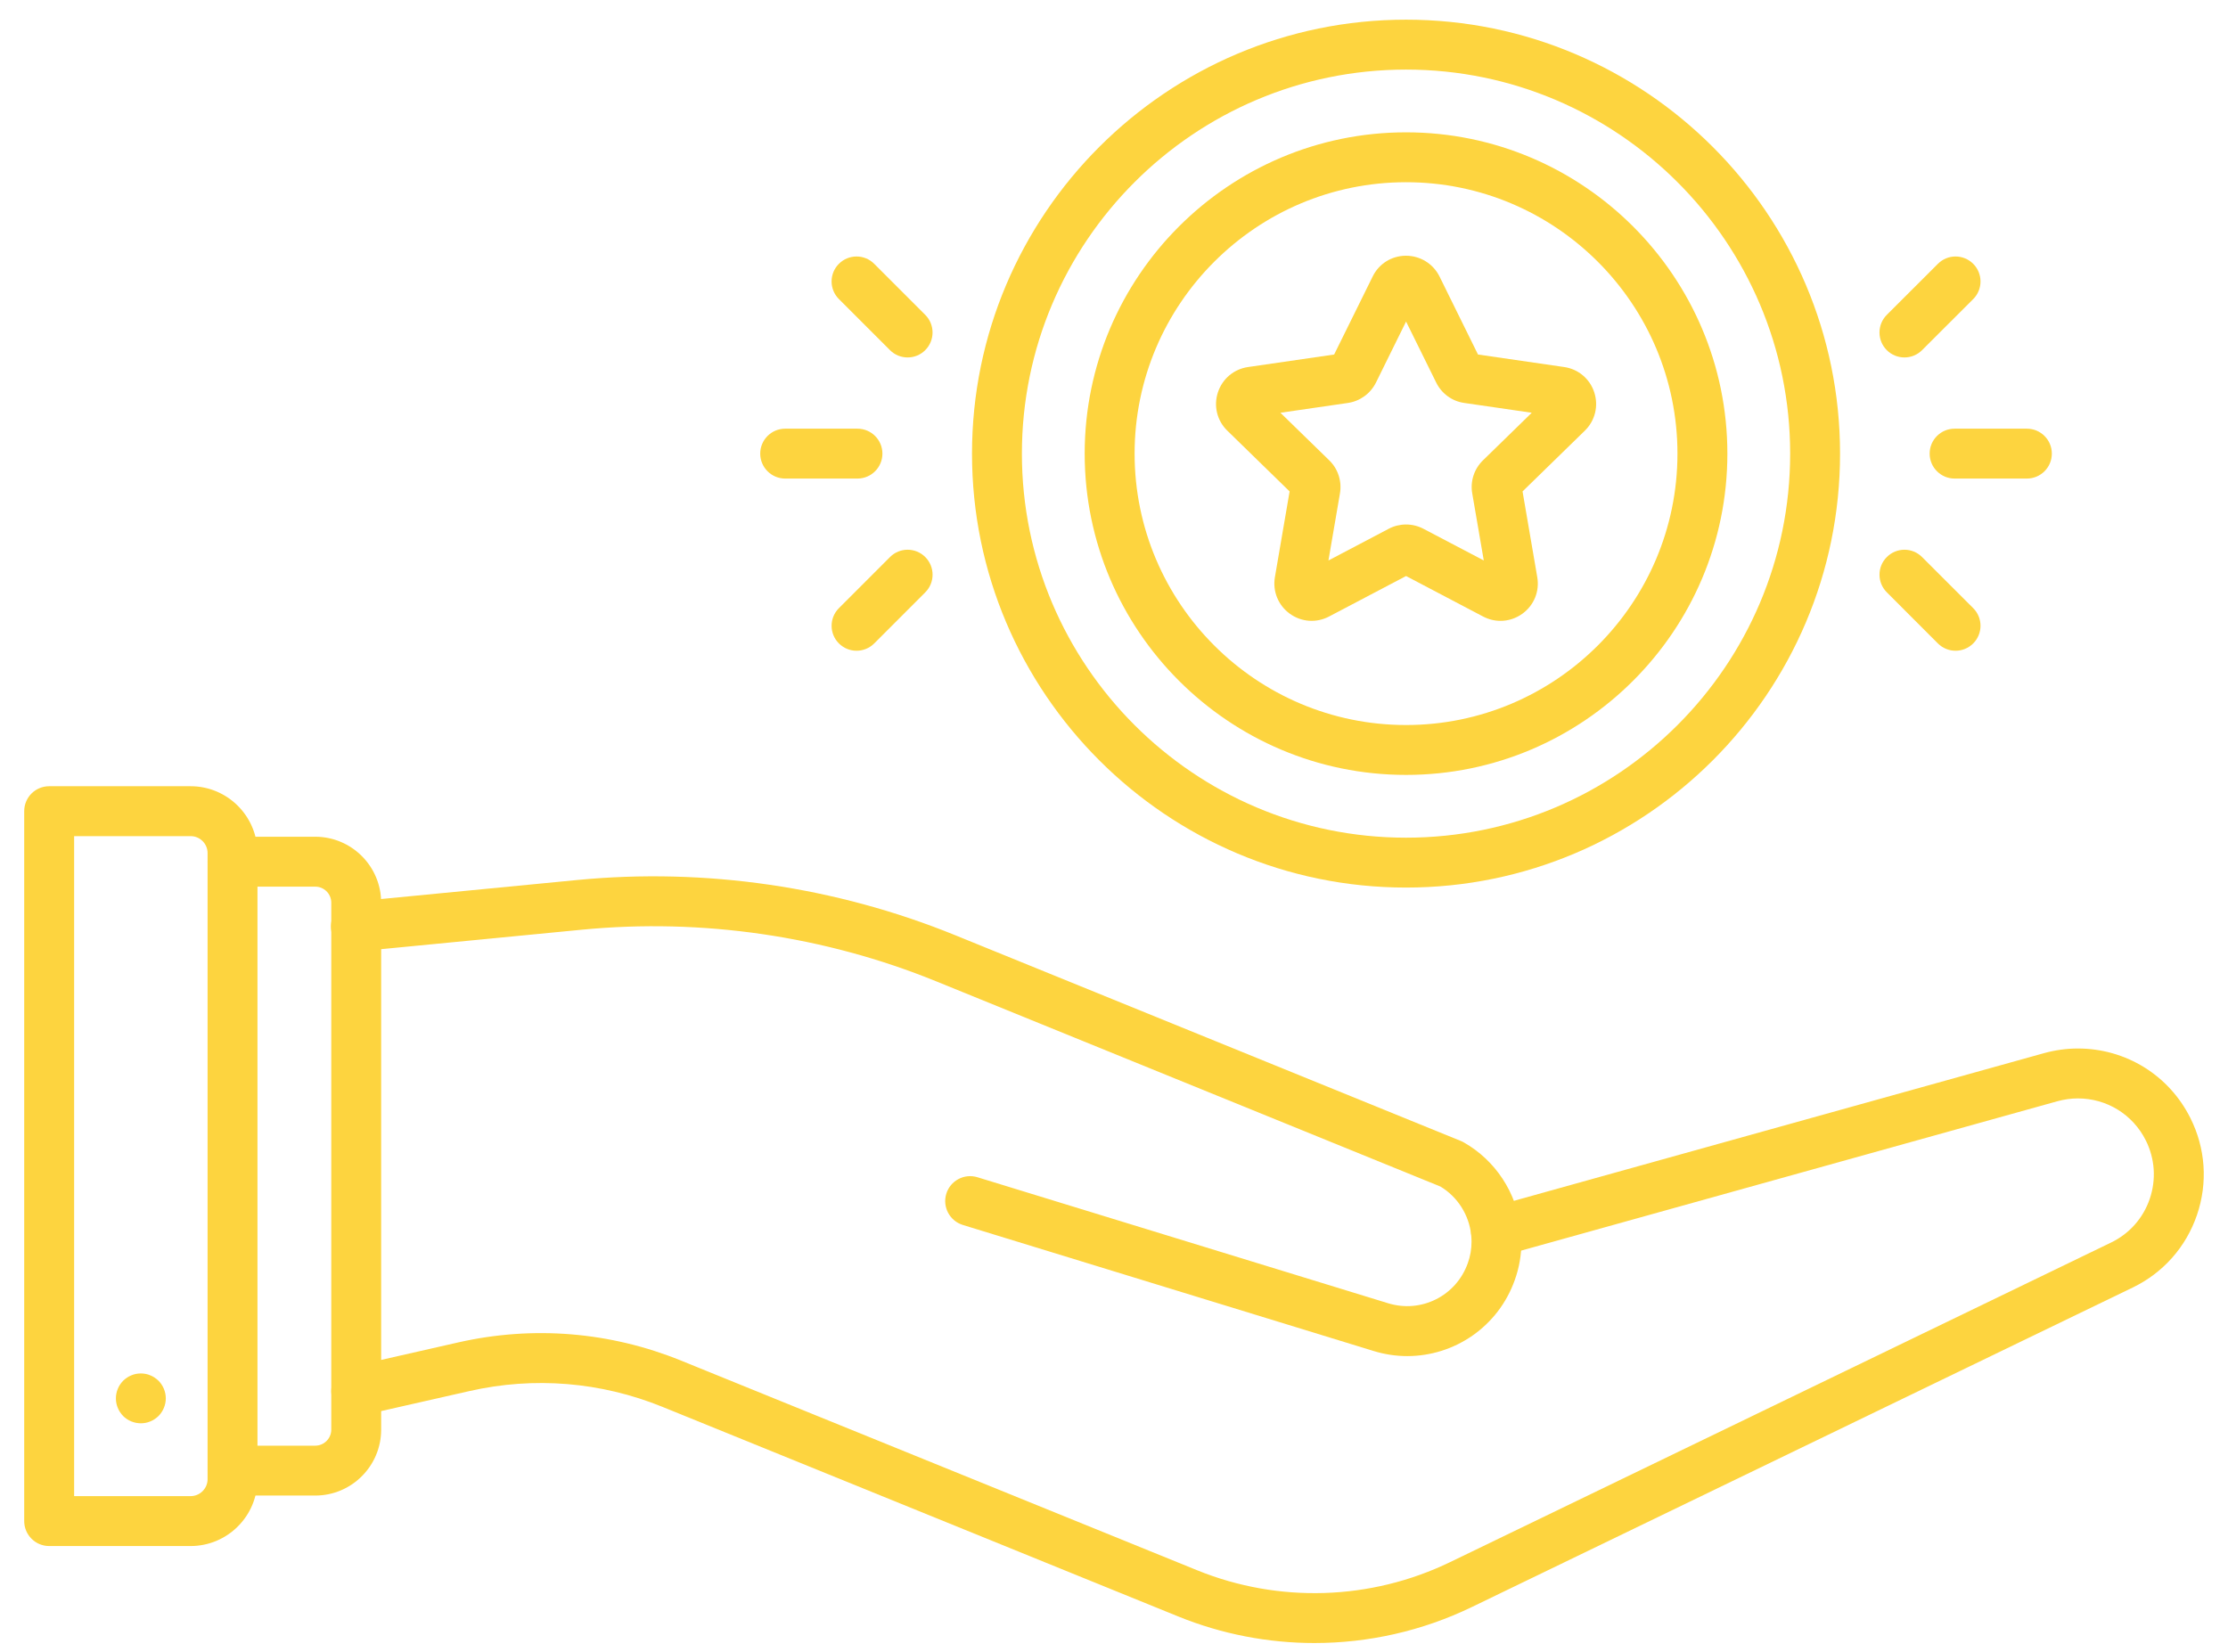 <svg width="89" height="66" viewBox="0 0 89 66" fill="none" xmlns="http://www.w3.org/2000/svg">
<path fill-rule="evenodd" clip-rule="evenodd" d="M52.505 65.644C50.661 65.644 48.814 65.292 47.069 64.584L26.459 56.207C24.001 55.209 21.336 54.991 18.748 55.578L14.45 56.553C13.913 56.674 13.38 56.338 13.257 55.801C13.136 55.264 13.472 54.73 14.008 54.609L18.307 53.633C21.294 52.956 24.371 53.208 27.208 54.361L47.82 62.736C51.079 64.061 54.764 63.942 57.927 62.411L84.324 49.646C85.061 49.291 85.611 48.67 85.874 47.898C86.137 47.124 86.082 46.295 85.717 45.563C85.199 44.528 84.159 43.885 83.003 43.885C82.733 43.885 82.458 43.923 82.184 43.998L60.028 50.171C59.499 50.319 58.948 50.009 58.8 49.478C58.653 48.948 58.962 48.398 59.492 48.25L81.653 42.076C82.102 41.953 82.555 41.891 83.003 41.891C84.919 41.891 86.643 42.957 87.499 44.672C88.105 45.884 88.198 47.259 87.761 48.541C87.323 49.823 86.411 50.853 85.191 51.442L58.796 64.205C56.817 65.163 54.663 65.644 52.505 65.644Z" fill="#FDD43F"/>
<path fill-rule="evenodd" clip-rule="evenodd" d="M56.216 54.18C55.769 54.18 55.316 54.114 54.866 53.975L38.462 48.941C37.936 48.779 37.64 48.222 37.801 47.695C37.962 47.169 38.52 46.873 39.047 47.035L55.451 52.069C56.773 52.476 58.169 51.773 58.632 50.47C58.734 50.192 58.782 49.904 58.782 49.606C58.782 49.513 58.777 49.419 58.767 49.327C58.676 48.526 58.22 47.814 57.538 47.405L37.402 39.209C32.938 37.392 28.044 36.679 23.248 37.144L14.311 38.011C13.766 38.065 13.276 37.663 13.224 37.114C13.17 36.567 13.572 36.079 14.119 36.026L23.056 35.159C28.172 34.663 33.393 35.425 38.153 37.363L58.355 45.585C58.396 45.601 58.434 45.62 58.472 45.642C59.736 46.36 60.586 47.653 60.746 49.098C60.766 49.26 60.776 49.434 60.776 49.606C60.776 50.135 60.686 50.652 60.509 51.142C59.848 53.007 58.1 54.18 56.216 54.18Z" fill="#FDD43F"/>
<path fill-rule="evenodd" clip-rule="evenodd" d="M12.591 59.752H9.29C8.738 59.752 8.293 59.306 8.293 58.756C8.294 58.205 8.738 57.759 9.29 57.759L12.591 57.759C12.945 57.759 13.233 57.471 13.233 57.118L13.233 36.065C13.233 35.711 12.945 35.424 12.591 35.424L9.29 35.423C8.738 35.423 8.293 34.977 8.293 34.427C8.294 33.876 8.738 33.43 9.29 33.43L12.591 33.43C14.045 33.43 15.226 34.612 15.226 36.065L15.226 57.118C15.226 58.571 14.044 59.753 12.591 59.752Z" fill="#FDD43F"/>
<path fill-rule="evenodd" clip-rule="evenodd" d="M2.961 59.775H7.613C7.987 59.775 8.292 59.471 8.292 59.098L8.292 34.082C8.292 33.709 7.987 33.406 7.615 33.406L2.961 33.406L2.961 59.775ZM7.613 61.769H1.964C1.414 61.769 0.967 61.322 0.967 60.772V32.409C0.967 32.144 1.071 31.891 1.258 31.704C1.445 31.517 1.699 31.412 1.964 31.412L7.615 31.412C9.086 31.412 10.285 32.61 10.285 34.083L10.285 59.098C10.285 60.571 9.086 61.769 7.613 61.769Z" fill="#FDD43F"/>
<path fill-rule="evenodd" clip-rule="evenodd" d="M56.166 7.28C50.186 7.28 45.323 12.144 45.323 18.124C45.323 24.102 50.186 28.967 56.166 28.967C62.145 28.967 67.008 24.102 67.008 18.124C67.008 12.144 62.145 7.28 56.166 7.28ZM56.166 30.96C49.087 30.96 43.329 25.202 43.329 18.124C43.329 11.045 49.087 5.287 56.166 5.287C63.244 5.287 69.002 11.045 69.002 18.124C69.002 25.202 63.244 30.96 56.166 30.96Z" fill="#FDD43F"/>
<path fill-rule="evenodd" clip-rule="evenodd" d="M56.166 2.78C47.705 2.78 40.821 9.663 40.821 18.124C40.822 26.584 47.704 33.468 56.166 33.468C64.627 33.467 71.51 26.584 71.51 18.124C71.51 9.663 64.627 2.78 56.166 2.78ZM56.166 35.461C46.605 35.461 38.828 27.683 38.828 18.124C38.828 8.563 46.605 0.786 56.166 0.786C65.726 0.786 73.503 8.564 73.503 18.124C73.504 27.683 65.726 35.461 56.166 35.461Z" fill="#FDD43F"/>
<path fill-rule="evenodd" clip-rule="evenodd" d="M5.627 56.865C5.363 56.865 5.105 56.76 4.92 56.575C4.875 56.528 4.834 56.478 4.797 56.422C4.761 56.368 4.73 56.31 4.706 56.251C4.68 56.191 4.661 56.128 4.649 56.064C4.635 56 4.63 55.934 4.63 55.869C4.63 55.805 4.635 55.739 4.649 55.675C4.661 55.611 4.68 55.548 4.706 55.488C4.73 55.427 4.761 55.37 4.797 55.316C4.834 55.261 4.875 55.211 4.92 55.164C4.967 55.119 5.017 55.078 5.073 55.041C5.126 55.005 5.183 54.974 5.244 54.95C5.305 54.923 5.367 54.905 5.431 54.892C5.559 54.867 5.692 54.867 5.82 54.892C5.884 54.904 5.947 54.924 6.007 54.95C6.068 54.974 6.125 55.005 6.178 55.041C6.234 55.078 6.284 55.119 6.331 55.164C6.516 55.349 6.623 55.607 6.623 55.869C6.623 56.132 6.516 56.388 6.331 56.575C6.284 56.62 6.234 56.661 6.178 56.698C6.125 56.734 6.068 56.765 6.007 56.789C5.947 56.815 5.884 56.834 5.82 56.846C5.756 56.86 5.69 56.865 5.627 56.865Z" fill="#FDD43F"/>
<path fill-rule="evenodd" clip-rule="evenodd" d="M56.623 11.924C56.622 11.926 56.623 11.923 56.623 11.924V11.924ZM58.77 14.125C58.767 14.124 58.774 14.125 58.77 14.125V14.125ZM59.156 14.397C59.156 14.395 59.156 14.399 59.156 14.397V14.397ZM60.774 19.372C60.774 19.373 60.774 19.372 60.774 19.372V19.372ZM51.56 19.373C51.56 19.373 51.56 19.373 51.56 19.373V19.373ZM60.634 19.815C60.632 19.816 60.634 19.814 60.634 19.815V19.815ZM51.706 19.819C51.706 19.818 51.706 19.819 51.706 19.819V19.819ZM51.148 16.491L53.097 18.391C53.449 18.731 53.609 19.226 53.526 19.712L53.066 22.393L55.474 21.126C55.904 20.899 56.422 20.898 56.858 21.125L59.271 22.392L58.81 19.711C58.725 19.225 58.888 18.73 59.243 18.388L61.188 16.491L58.493 16.099C58.009 16.033 57.585 15.726 57.368 15.279L56.167 12.847L54.965 15.284C54.748 15.722 54.331 16.027 53.845 16.099L51.148 16.491ZM59.94 24.805C59.703 24.805 59.466 24.748 59.246 24.633L56.167 23.014L53.09 24.632C52.583 24.898 51.983 24.854 51.52 24.518C51.059 24.182 50.832 23.624 50.927 23.061L51.515 19.634L49.027 17.207C48.618 16.81 48.473 16.225 48.649 15.681C48.826 15.137 49.286 14.748 49.85 14.665L53.294 14.164L54.833 11.047C55.081 10.539 55.589 10.219 56.16 10.217C56.159 10.217 56.162 10.217 56.16 10.217C56.732 10.217 57.247 10.534 57.502 11.044C57.5 11.043 57.502 11.045 57.502 11.044L59.04 14.164L62.483 14.664C63.049 14.746 63.509 15.135 63.685 15.677C63.862 16.22 63.718 16.805 63.31 17.205L60.82 19.634L61.408 23.061C61.505 23.624 61.278 24.182 60.816 24.518C60.555 24.708 60.248 24.805 59.94 24.805Z" fill="#FDD43F"/>
<path fill-rule="evenodd" clip-rule="evenodd" d="M34.252 19.12H31.365C30.815 19.12 30.368 18.674 30.368 18.123C30.368 17.573 30.815 17.127 31.365 17.127L34.252 17.127C34.802 17.127 35.249 17.573 35.249 18.123C35.249 18.674 34.802 19.12 34.252 19.12Z" fill="#FDD43F"/>
<path fill-rule="evenodd" clip-rule="evenodd" d="M36.256 14.281C36.001 14.281 35.745 14.184 35.551 13.989L33.511 11.949C33.122 11.56 33.121 10.929 33.511 10.54C33.901 10.15 34.532 10.15 34.921 10.54L36.96 12.579C37.349 12.969 37.349 13.6 36.96 13.989C36.767 14.184 36.51 14.281 36.256 14.281Z" fill="#FDD43F"/>
<path fill-rule="evenodd" clip-rule="evenodd" d="M34.217 25.999C33.961 25.999 33.707 25.902 33.511 25.707C33.122 25.318 33.122 24.687 33.511 24.298L35.552 22.256C35.939 21.866 36.571 21.866 36.96 22.255C37.35 22.644 37.35 23.276 36.962 23.665L34.922 25.707C34.728 25.901 34.471 25.999 34.217 25.999Z" fill="#FDD43F"/>
<path fill-rule="evenodd" clip-rule="evenodd" d="M80.966 19.12H78.079C77.529 19.12 77.082 18.674 77.082 18.123C77.082 17.573 77.529 17.127 78.079 17.127L80.966 17.127C81.517 17.127 81.963 17.573 81.963 18.123C81.963 18.674 81.516 19.12 80.966 19.12Z" fill="#FDD43F"/>
<path fill-rule="evenodd" clip-rule="evenodd" d="M76.075 14.281C75.819 14.281 75.565 14.184 75.369 13.989C74.982 13.6 74.981 12.969 75.371 12.579L77.413 10.539C77.803 10.15 78.432 10.151 78.822 10.54C79.211 10.93 79.211 11.561 78.822 11.95L76.78 13.989C76.586 14.184 76.329 14.281 76.075 14.281Z" fill="#FDD43F"/>
<path fill-rule="evenodd" clip-rule="evenodd" d="M78.118 25.999C77.861 25.999 77.607 25.902 77.411 25.707L75.371 23.665C74.982 23.276 74.981 22.645 75.371 22.256C75.76 21.866 76.39 21.866 76.779 22.256L78.822 24.297C79.211 24.686 79.211 25.318 78.822 25.707C78.626 25.902 78.372 25.999 78.118 25.999Z" fill="#FDD43F"/>
</svg>
